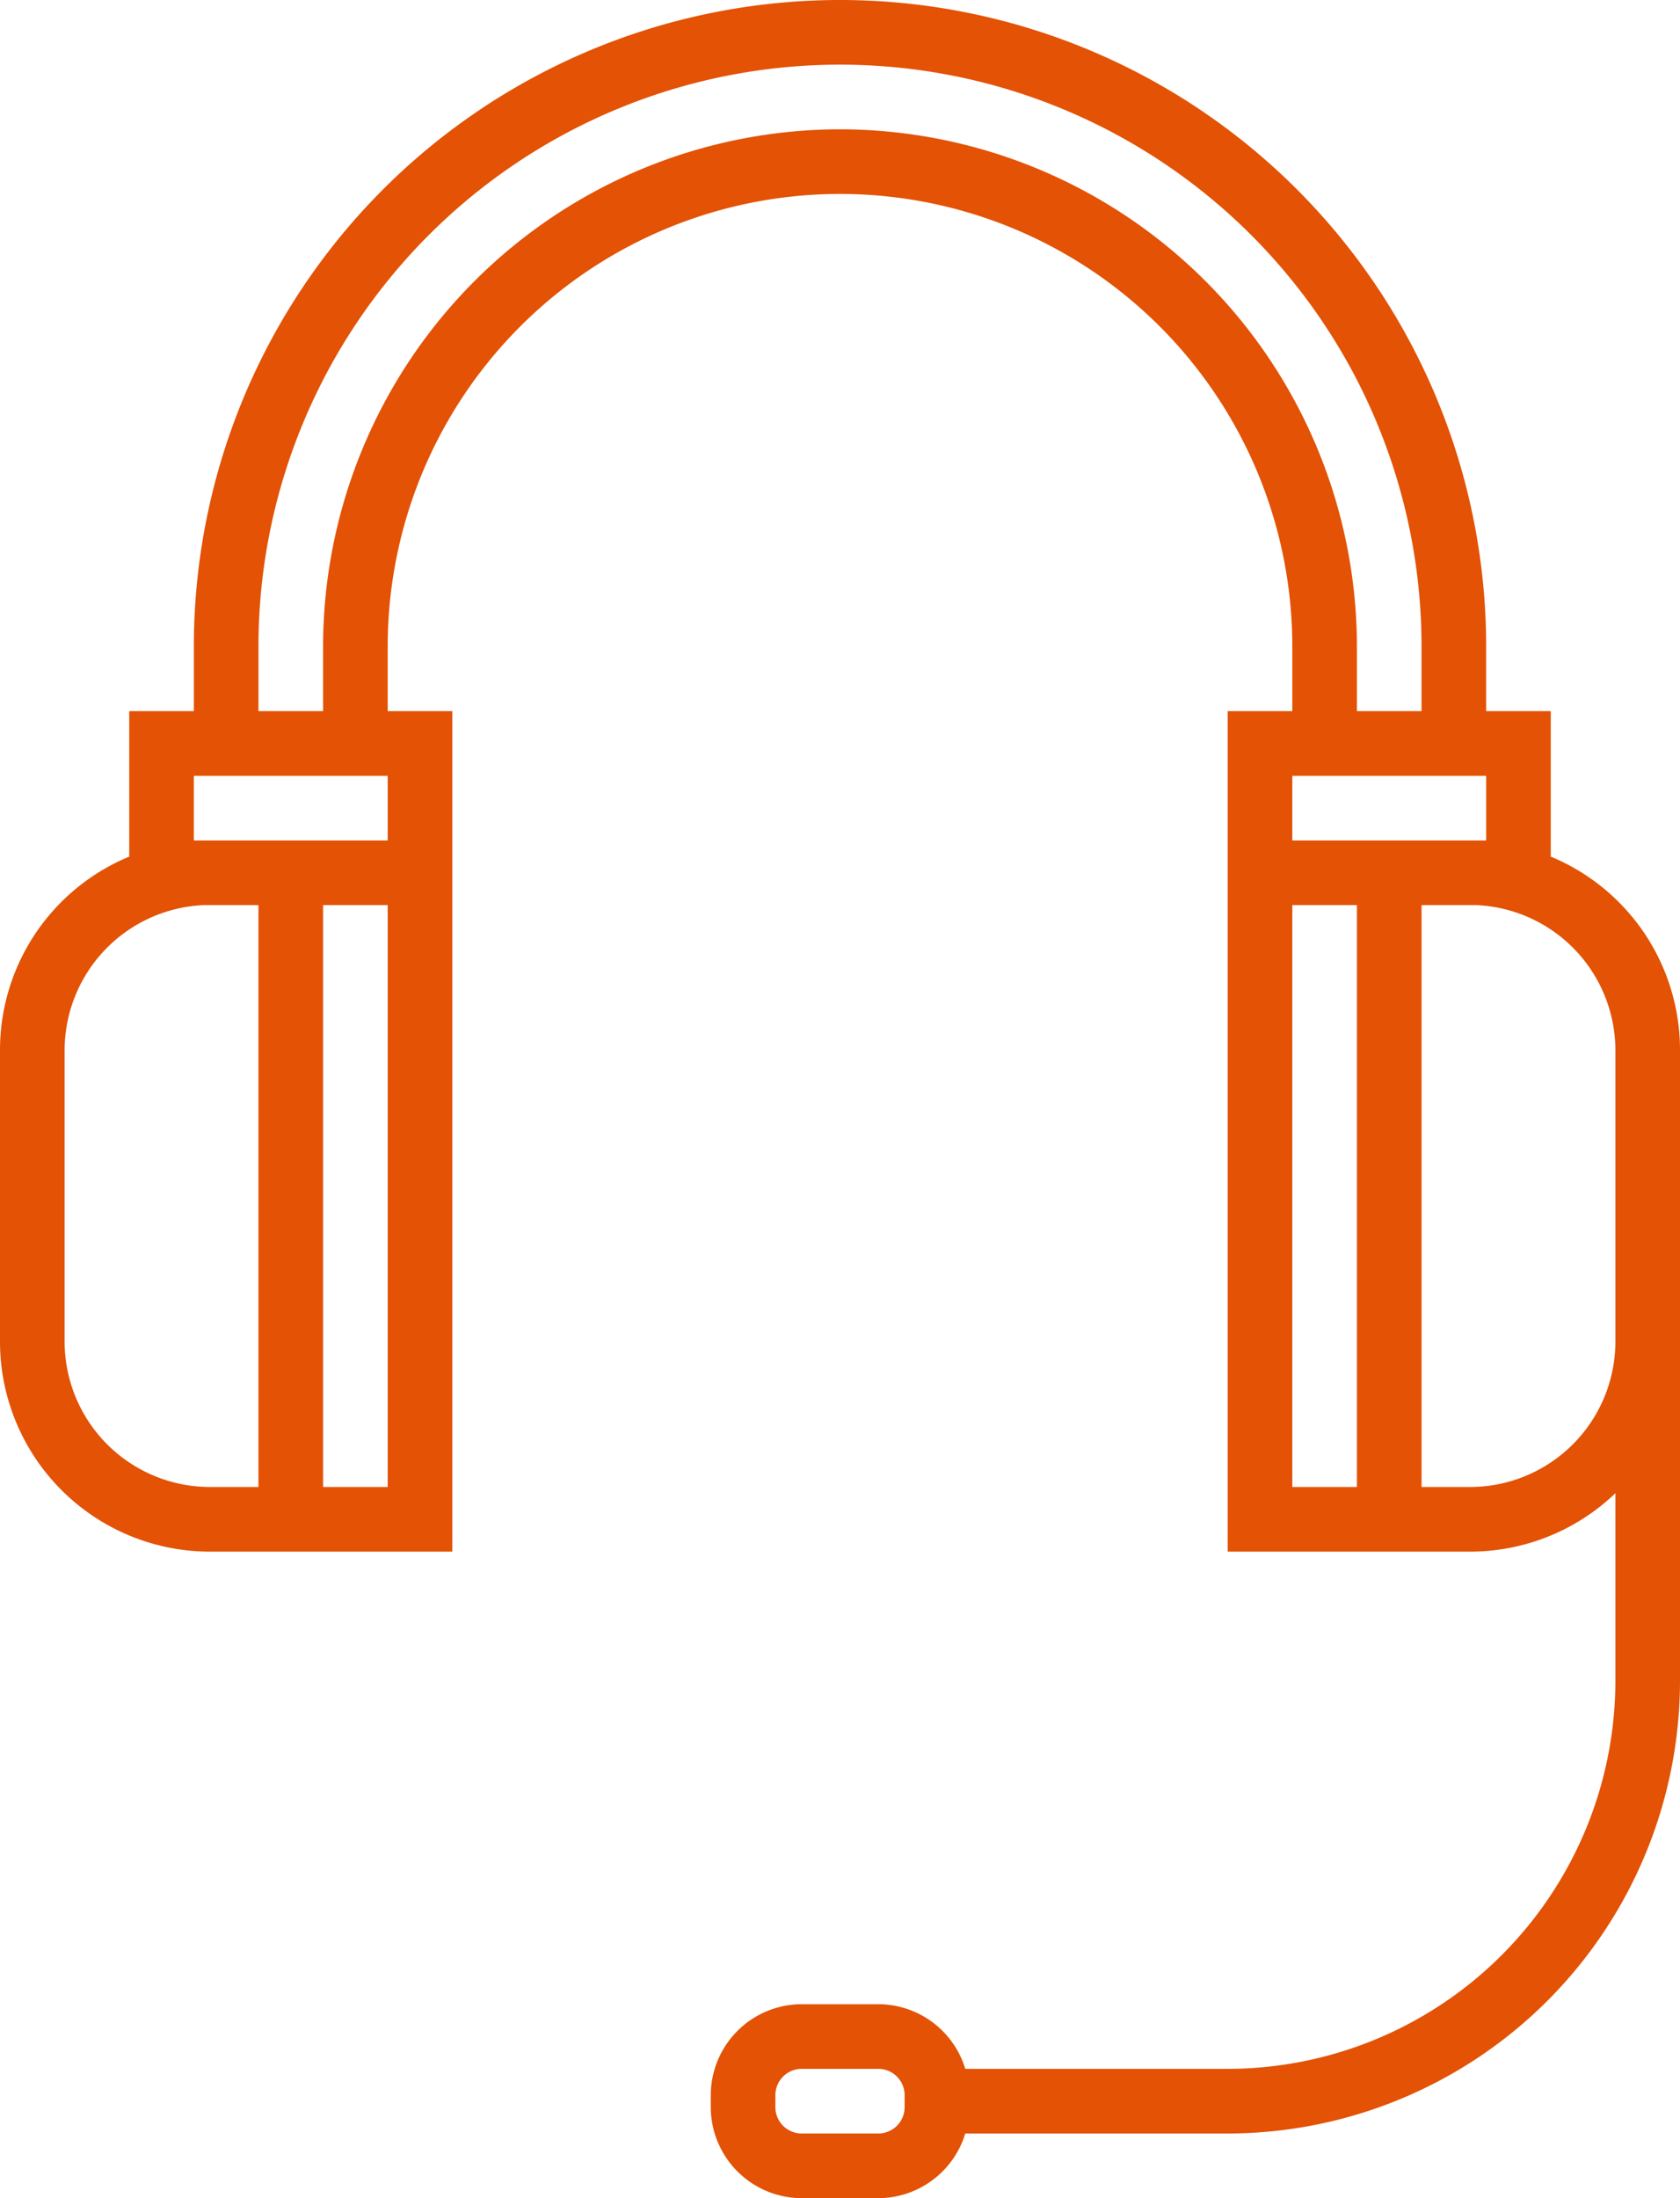 <svg xmlns="http://www.w3.org/2000/svg" width="208" height="272" viewBox="0 0 208 272">
  <title>headset</title>
  <path d="M192,106V88h-8V80A80,80,0,0,0,24,80v8H16v18A25.9,25.9,0,0,0,0,129.86v36.28A26,26,0,0,0,26,192H56V88H48V80a56,56,0,0,1,112,0v8h-8V192h30a26,26,0,0,0,18-7.23V208a48.05,48.05,0,0,1-48,48H119.51a11.28,11.28,0,0,0-10.78-8H99.27A11.28,11.28,0,0,0,88,259.27v1.46A11.28,11.28,0,0,0,99.27,272h9.46a11.28,11.28,0,0,0,10.78-8H152a56.06,56.06,0,0,0,56-56V129.86A25.9,25.9,0,0,0,192,106ZM112,260.73a3.26,3.26,0,0,1-3.27,3.27H99.27A3.26,3.26,0,0,1,96,260.73v-1.46A3.26,3.26,0,0,1,99.27,256h9.46a3.26,3.26,0,0,1,3.27,3.27ZM26,184a18,18,0,0,1-18-17.9V129.86A18,18,0,0,1,25.18,112H32v72Zm22-71.63V184H40V112h8ZM40,104H24V96H48v8Zm64-88A64.07,64.07,0,0,0,40,80v8H32V80a72,72,0,0,1,144,0v8h-8V80A64.07,64.07,0,0,0,104,16Zm56,80h24v8H160Zm8,16.41V184h-8V112h8Zm32,53.73A18,18,0,0,1,182,184h-6V112h6.82A18,18,0,0,1,200,129.86v36.28Z" fill="#e35205"/>
</svg>

